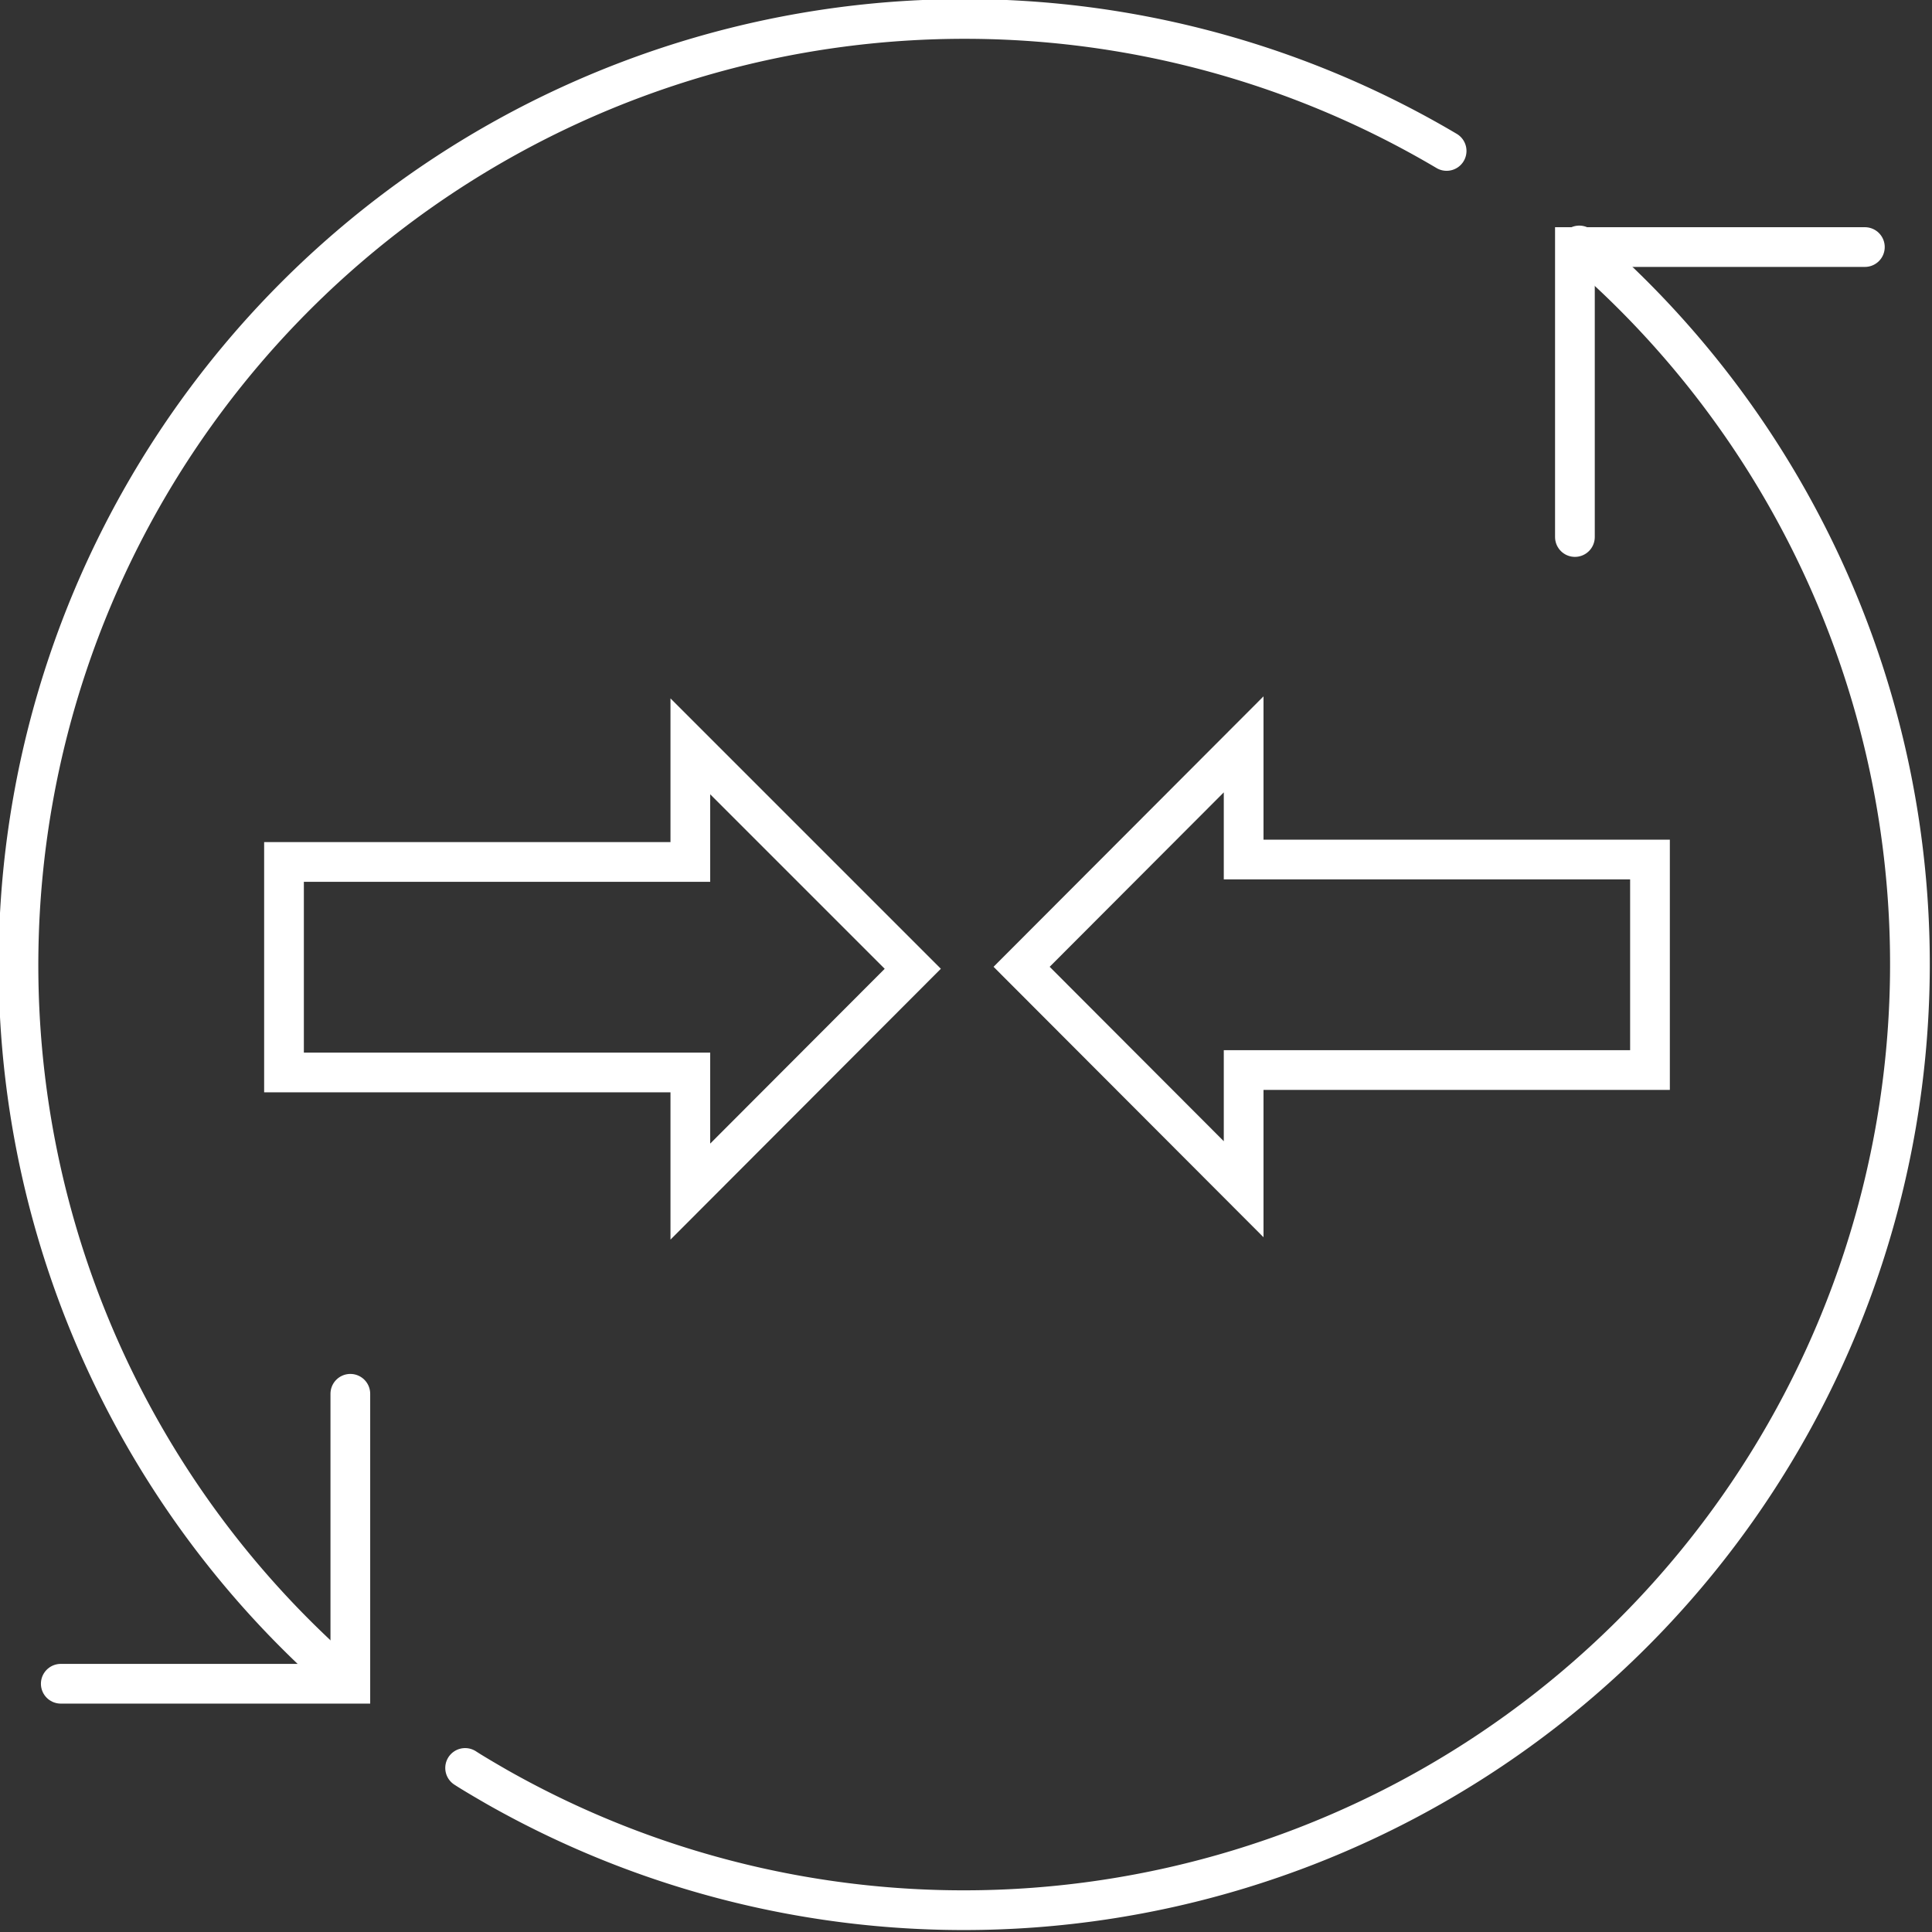 <svg xmlns="http://www.w3.org/2000/svg" viewBox="0 0 48.64 48.64"><rect x="0" y="0" width="48.64" height="48.64" fill="#333333" stroke="none"/><defs><style>.cls-1,.cls-2{fill:none;stroke:#fff;stroke-miterlimit:10;}.cls-2{stroke-linecap:round;}</style></defs><title>WhyLowCode-white</title><g id="Layer_2" data-name="Layer 2"><g id="Layer_1-2" data-name="Layer 1"><path class="cls-1" d="M17.38,18.79l5.6,5.6L17.38,30v-3H7.15v-5.3H17.38Z"/><path class="cls-1" d="M31.31,21.64H41.54v5.3H31.31v3l-5.59-5.6,5.59-5.6Z"/><path class="cls-2" d="M8.78,42.38A23.82,23.82,0,0,1,36.42,3.8"/><polyline class="cls-2" points="8.82 35.09 8.82 42.39 1.53 42.39"/><polyline class="cls-2" points="39.65 13.52 39.65 6.22 46.95 6.22"/><path class="cls-2" d="M39.76,6.18A23.82,23.82,0,0,1,12.53,45s-.56-.32-.82-.49"/></g></g></svg>